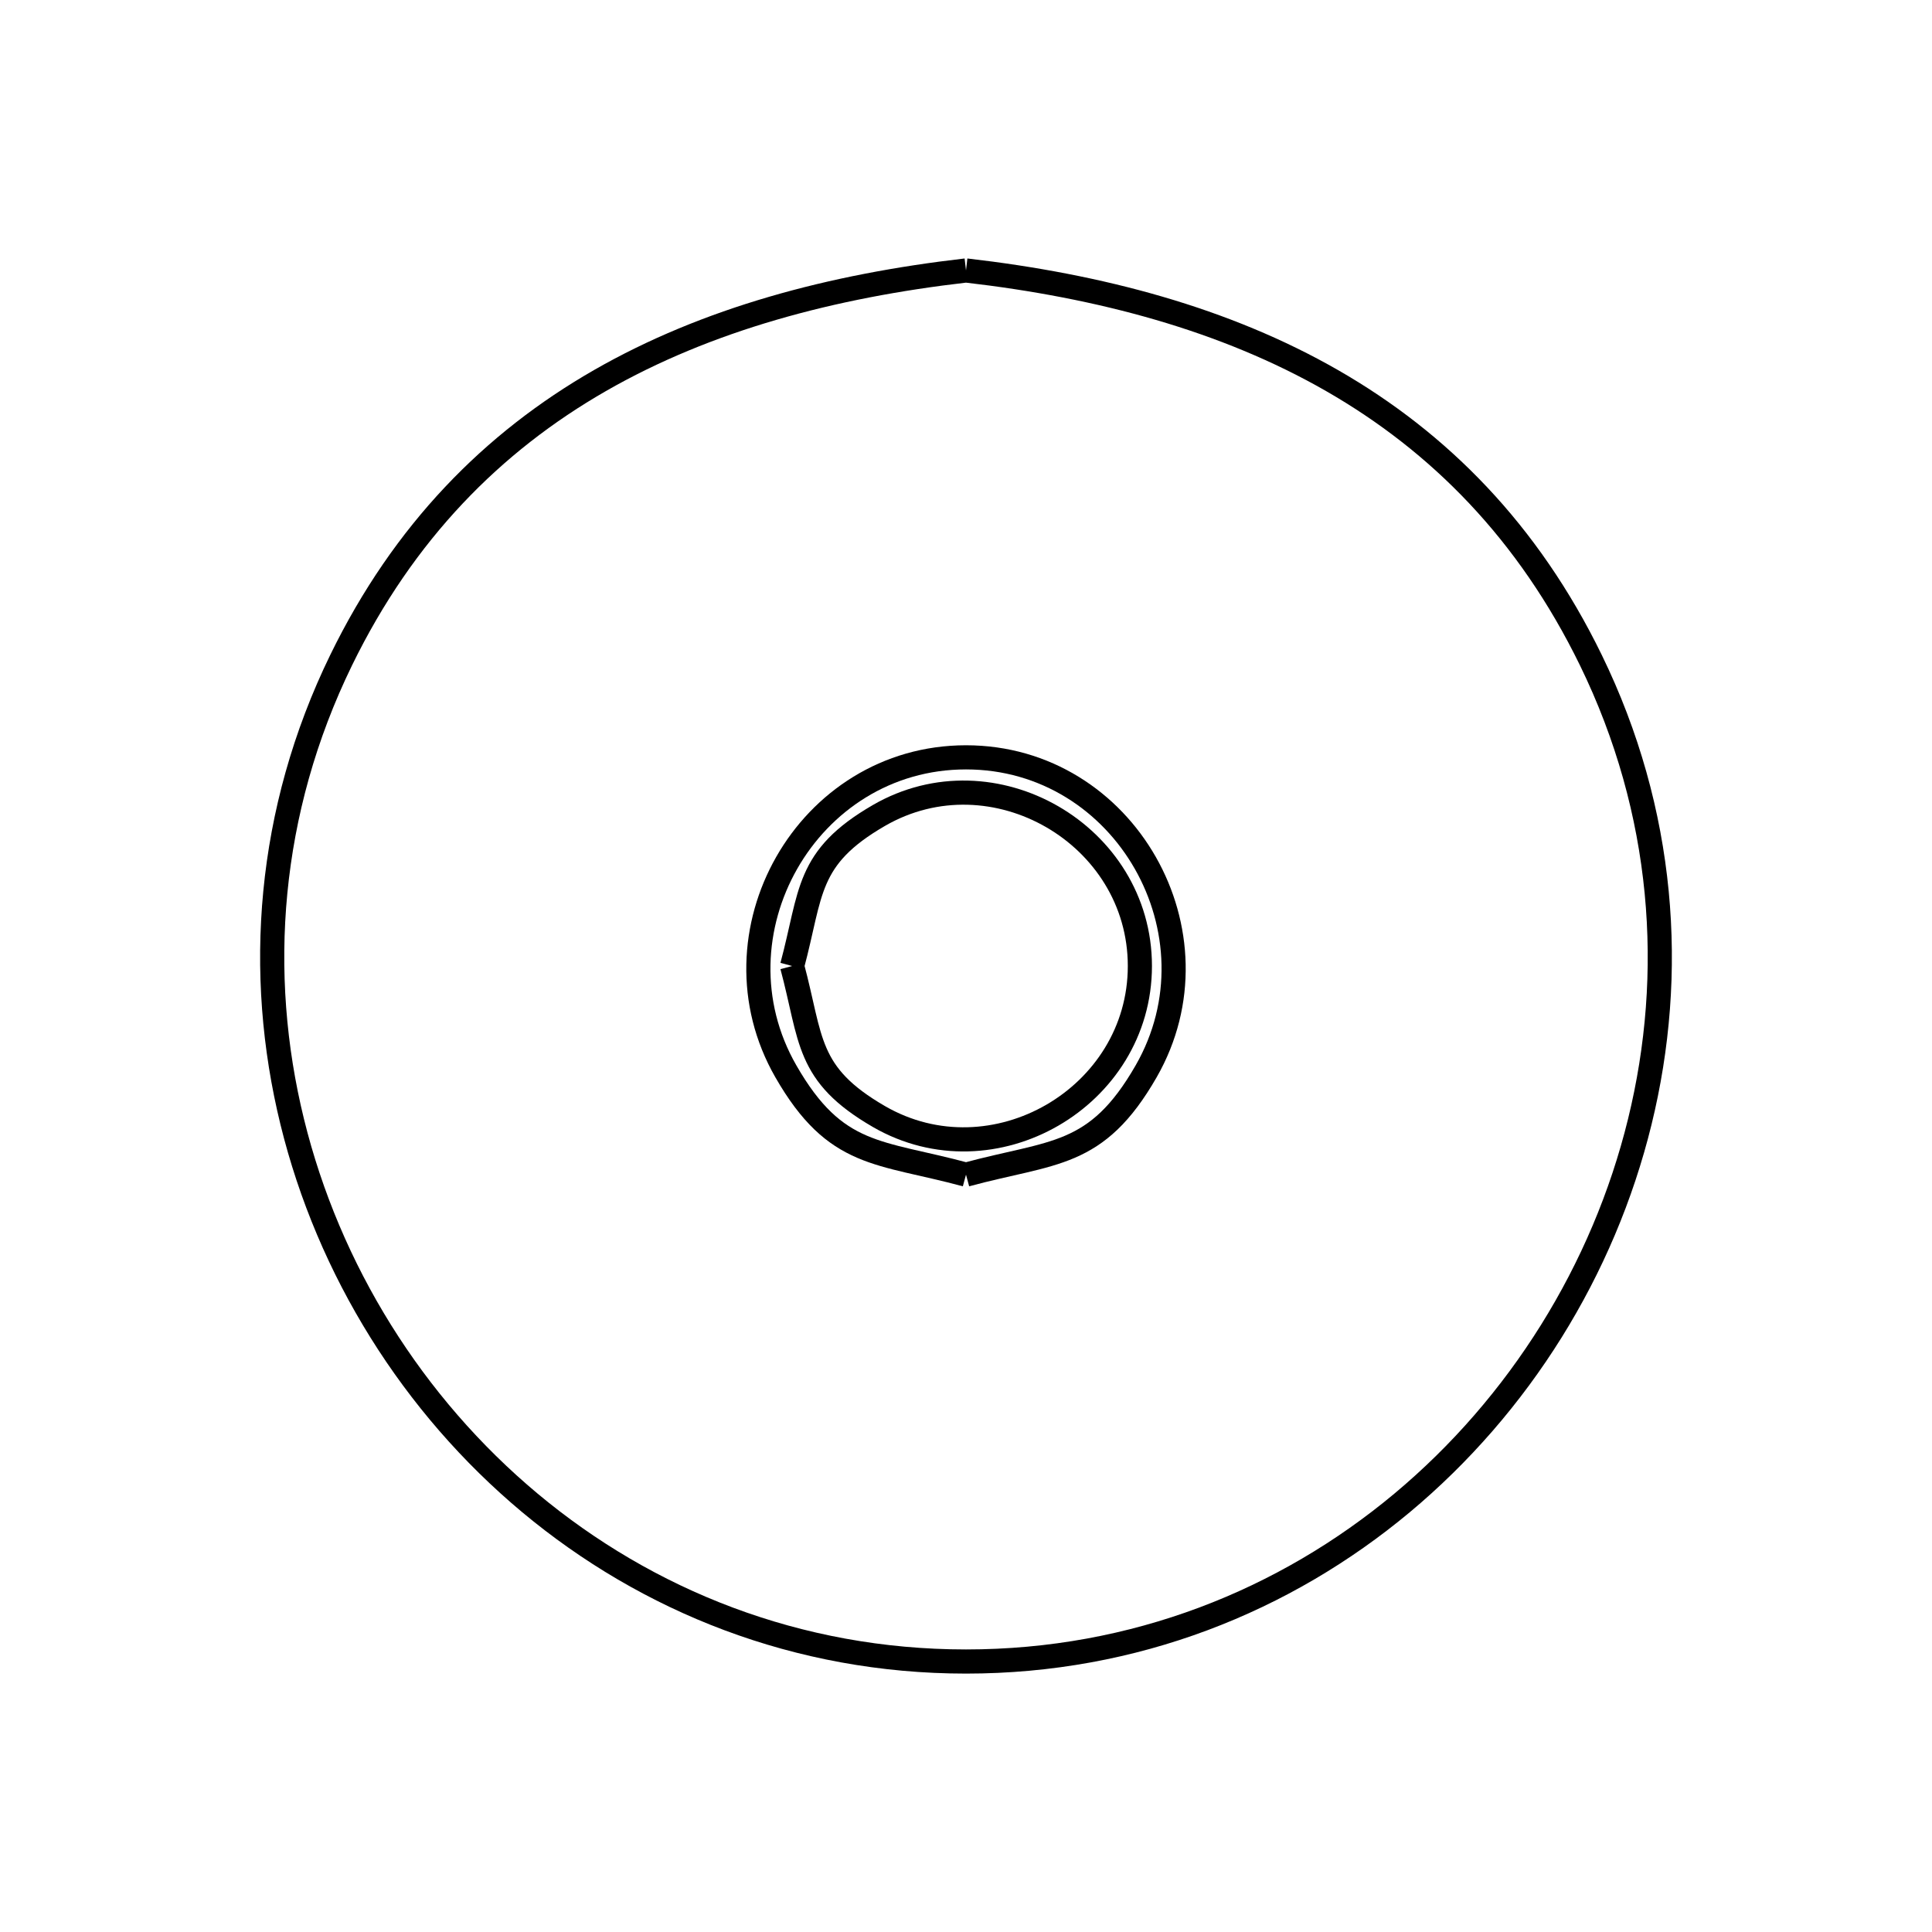 <svg xmlns="http://www.w3.org/2000/svg" viewBox="0.0 0.0 24.0 24.0" height="200px" width="200px"><path fill="none" stroke="black" stroke-width=".3" stroke-opacity="1.0"  filling="0" d="M12.0 3.36 L12.0 3.36 C13.667 3.552 15.218 3.965 16.548 4.728 C17.877 5.491 18.984 6.605 19.762 8.2 C20.68 10.083 20.822 12.092 20.37 13.935 C19.919 15.778 18.873 17.454 17.417 18.67 C15.961 19.885 14.095 20.64 12.0 20.64 C9.905 20.64 8.039 19.885 6.583 18.67 C5.127 17.454 4.082 15.778 3.63 13.935 C3.178 12.092 3.32 10.083 4.238 8.2 C5.016 6.605 6.123 5.491 7.452 4.728 C8.782 3.965 10.333 3.552 12.0 3.36 L12.0 3.36"></path>
<path fill="none" stroke="black" stroke-width=".3" stroke-opacity="1.0"  filling="0" d="M9.84 12.0 L9.84 12.0 C10.085 11.088 10.008 10.656 10.92 10.129 C12.335 9.312 14.16 10.366 14.16 12.0 C14.16 13.634 12.335 14.688 10.92 13.871 C10.008 13.344 10.085 12.912 9.84 12.0 L9.84 12.0"></path>
<path fill="none" stroke="black" stroke-width=".3" stroke-opacity="1.0"  filling="0" d="M12.0 14.592 L12.0 14.592 C10.918 14.299 10.381 14.387 9.762 13.308 C8.785 11.605 10.021 9.408 12.0 9.408 C13.979 9.408 15.215 11.605 14.238 13.308 C13.619 14.387 13.082 14.299 12.0 14.592 L12.0 14.592"></path></svg>